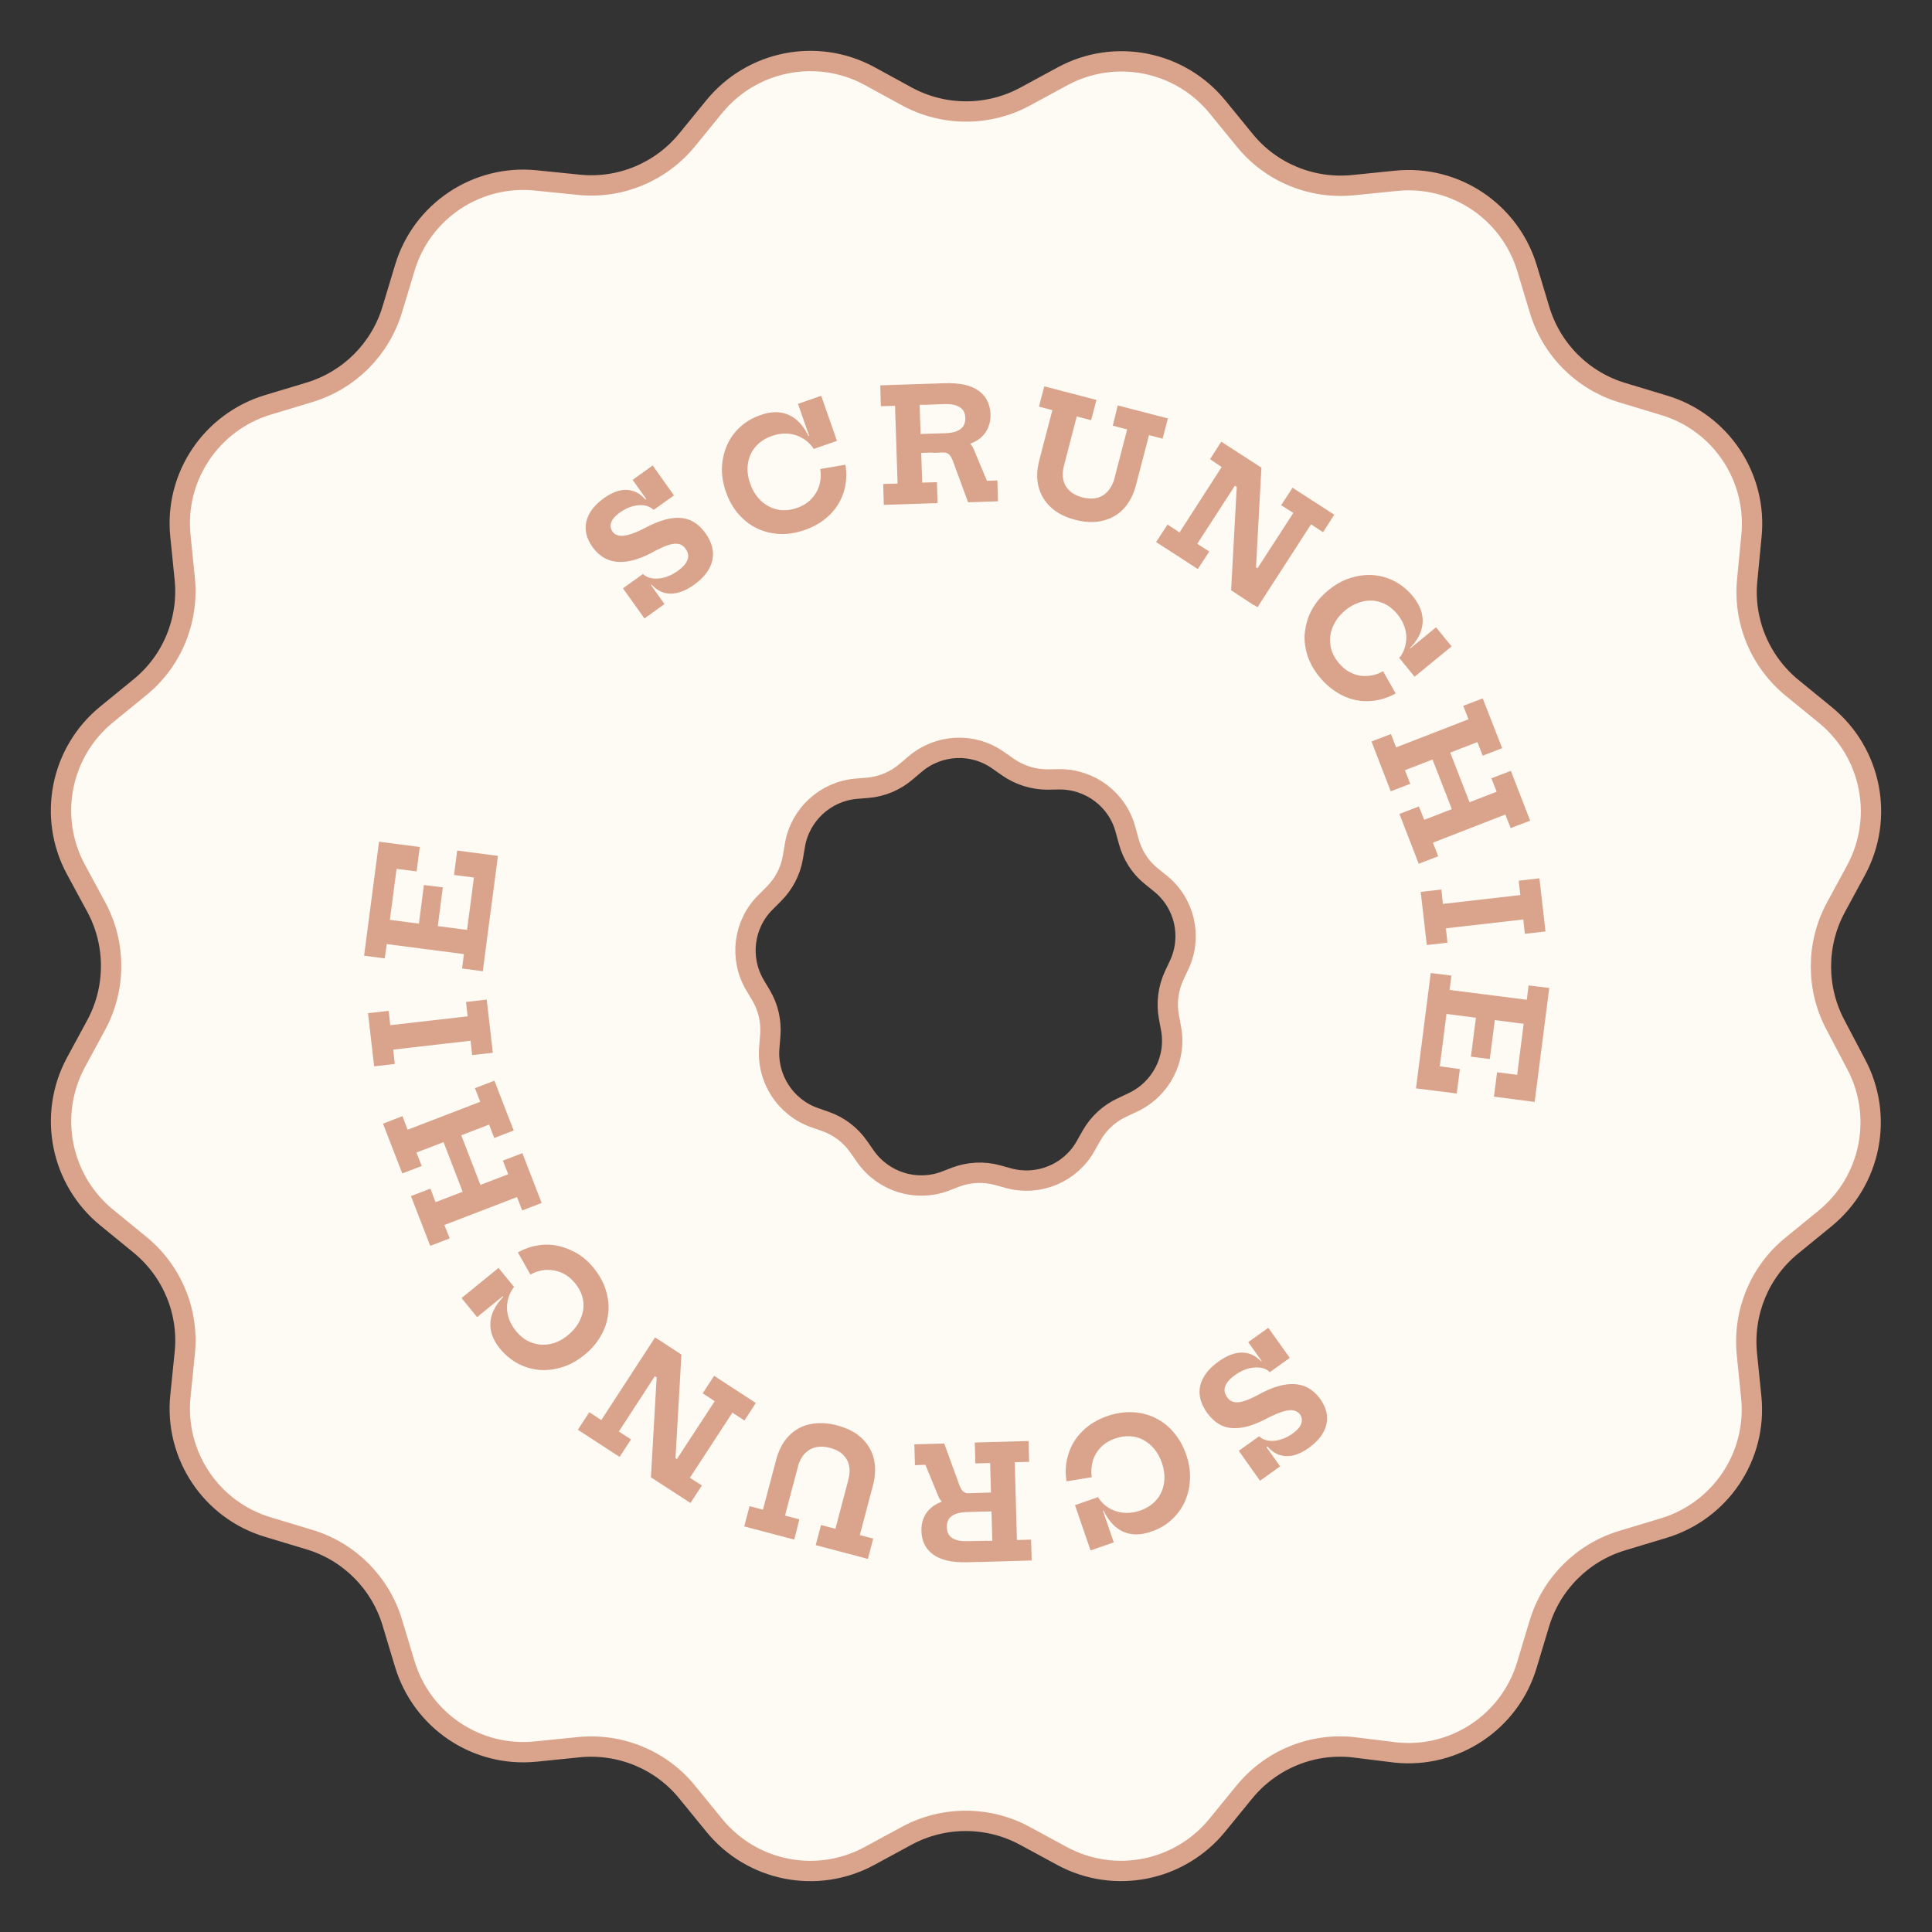 <svg width="95" height="95" viewBox="0 0 95 95" fill="none" xmlns="http://www.w3.org/2000/svg">
<rect x="0" y="0" width="95" height="95" fill="#333333" stroke="none"/>
<path d="M90.265 50.419C89.297 48.618 89.297 46.438 90.265 44.636L91.272 42.776C92.657 40.2 92.018 37.013 89.761 35.162L88.125 33.826C86.537 32.528 85.704 30.522 85.917 28.488L86.12 26.376C86.421 23.47 84.61 20.758 81.811 19.925L79.787 19.314C77.821 18.724 76.291 17.193 75.701 15.226L75.091 13.202C74.248 10.402 71.546 8.591 68.641 8.891L66.54 9.104C64.496 9.308 62.492 8.484 61.204 6.896L59.867 5.259C58.018 2.992 54.822 2.362 52.256 3.747L50.397 4.755C48.596 5.724 46.417 5.724 44.615 4.755L42.737 3.728C40.161 2.343 36.975 2.982 35.125 5.239L33.789 6.876C32.491 8.465 30.487 9.298 28.453 9.085L26.352 8.872C23.447 8.572 20.735 10.383 19.902 13.183L19.292 15.207C18.701 17.174 17.171 18.704 15.206 19.295L13.182 19.905C10.383 20.748 8.572 23.451 8.872 26.357L9.085 28.459C9.289 30.503 8.466 32.508 6.877 33.797L5.241 35.133C2.975 36.984 2.345 40.18 3.73 42.747L4.737 44.607C5.706 46.409 5.706 48.589 4.737 50.39L3.73 52.25C2.345 54.827 2.985 58.014 5.241 59.864L6.877 61.201C8.466 62.499 9.298 64.504 9.085 66.539L8.872 68.641C8.572 71.547 10.383 74.259 13.182 75.092L15.206 75.703C17.171 76.293 18.701 77.824 19.292 79.79L19.902 81.815C20.745 84.615 23.447 86.426 26.352 86.126L28.453 85.913C30.496 85.709 32.501 86.533 33.789 88.121L35.125 89.758C36.975 92.025 40.17 92.655 42.737 91.27L44.596 90.262C46.397 89.293 48.576 89.293 50.377 90.262L52.237 91.27C54.812 92.655 57.998 92.016 59.848 89.758L61.184 88.121C62.482 86.533 64.487 85.7 66.52 85.913L68.631 86.174C71.537 86.475 74.248 84.663 75.081 81.864L75.691 79.839C76.282 77.872 77.812 76.342 79.778 75.751L81.801 75.141C84.6 74.298 86.411 71.595 86.111 68.689L85.898 66.587C85.694 64.543 86.517 62.538 88.106 61.249L89.742 59.913C92.008 58.062 92.638 54.866 91.253 52.299L90.265 50.419ZM57.989 47.436L57.737 47.969C57.447 48.598 57.35 49.305 57.475 49.993L57.582 50.565C57.863 52.066 57.088 53.558 55.703 54.207L55.171 54.459C54.541 54.749 54.018 55.234 53.67 55.844L53.379 56.358C52.634 57.685 51.075 58.334 49.603 57.937L49.041 57.782C48.363 57.597 47.656 57.636 46.998 57.879L46.475 58.082C45.051 58.615 43.444 58.121 42.562 56.871L42.224 56.387C41.826 55.815 41.255 55.379 40.597 55.147L40.045 54.953C38.611 54.449 37.701 53.025 37.827 51.514L37.875 50.933C37.934 50.235 37.779 49.538 37.42 48.937L37.12 48.434C36.345 47.116 36.558 45.45 37.633 44.375L38.05 43.958C38.544 43.464 38.873 42.834 38.989 42.147L39.086 41.566C39.338 40.064 40.577 38.921 42.088 38.785L42.669 38.737C43.366 38.679 44.025 38.398 44.548 37.952L44.993 37.575C46.155 36.586 47.83 36.499 49.08 37.381L49.564 37.72C50.135 38.117 50.813 38.33 51.51 38.33L52.091 38.32C53.612 38.311 54.958 39.328 55.345 40.8L55.5 41.362C55.684 42.04 56.062 42.641 56.604 43.077L57.059 43.445C58.26 44.413 58.628 46.051 57.989 47.436Z" fill="#FEFBF4" stroke="#DAA48C" stroke-miterlimit="10" stroke-linecap="square"/>
<path d="M34.127 28.755C33.72 29.045 33.343 29.19 32.985 29.19C32.627 29.19 32.317 29.045 32.036 28.745L31.891 28.851L31.61 28.222C31.813 28.406 32.075 28.474 32.394 28.445C32.714 28.416 33.023 28.29 33.333 28.067C33.585 27.883 33.74 27.709 33.807 27.525C33.875 27.341 33.837 27.157 33.711 26.983C33.624 26.857 33.517 26.78 33.382 26.751C33.246 26.722 33.091 26.731 32.898 26.789C32.704 26.848 32.472 26.954 32.191 27.099C31.726 27.361 31.3 27.525 30.923 27.593C30.545 27.661 30.197 27.641 29.906 27.525C29.606 27.409 29.355 27.196 29.132 26.896C28.841 26.48 28.735 26.063 28.832 25.647C28.928 25.221 29.219 24.844 29.693 24.495C29.955 24.311 30.206 24.185 30.448 24.127C30.69 24.069 30.913 24.079 31.136 24.147C31.358 24.214 31.552 24.35 31.736 24.563L31.871 24.466L32.142 25.076C31.949 24.892 31.697 24.815 31.387 24.844C31.078 24.873 30.777 24.989 30.477 25.202C30.264 25.357 30.119 25.512 30.061 25.676C29.993 25.841 30.022 25.996 30.119 26.141C30.187 26.238 30.294 26.305 30.419 26.334C30.545 26.363 30.71 26.354 30.903 26.296C31.097 26.247 31.339 26.151 31.629 26.005C32.113 25.744 32.549 25.57 32.917 25.502C33.285 25.434 33.624 25.453 33.914 25.57C34.204 25.686 34.466 25.909 34.688 26.218C35.008 26.664 35.124 27.109 35.027 27.554C34.931 27.99 34.63 28.396 34.127 28.755ZM31.688 30.41L30.632 28.929L31.62 28.222L32.675 29.703L31.688 30.41ZM32.152 25.066L31.107 23.595L32.094 22.888L33.14 24.36L32.152 25.066Z" fill="#DAA48C"/>
<path d="M39.557 26.064C39.141 26.209 38.725 26.276 38.328 26.257C37.931 26.238 37.554 26.141 37.215 25.976C36.866 25.812 36.566 25.57 36.305 25.27C36.043 24.97 35.84 24.602 35.695 24.186C35.55 23.769 35.482 23.363 35.501 22.966C35.521 22.569 35.608 22.201 35.763 21.862C35.918 21.523 36.13 21.233 36.411 20.981C36.692 20.73 37.021 20.536 37.399 20.41C37.747 20.284 38.076 20.246 38.367 20.284C38.657 20.323 38.919 20.439 39.151 20.633C39.383 20.826 39.587 21.088 39.751 21.436L40.022 21.34V22.085C39.8 21.746 39.499 21.523 39.132 21.398C38.764 21.281 38.376 21.291 37.96 21.436C37.631 21.552 37.36 21.727 37.157 21.959C36.953 22.191 36.828 22.472 36.779 22.782C36.731 23.092 36.76 23.43 36.886 23.769C36.973 24.031 37.099 24.263 37.263 24.457C37.418 24.65 37.602 24.795 37.805 24.902C38.009 25.008 38.231 25.076 38.464 25.086C38.696 25.096 38.938 25.067 39.18 24.979C39.461 24.883 39.703 24.737 39.887 24.544C40.071 24.35 40.206 24.137 40.283 23.876C40.361 23.624 40.38 23.353 40.332 23.063L41.571 22.85C41.648 23.334 41.619 23.779 41.484 24.205C41.348 24.631 41.116 25.008 40.787 25.328C40.458 25.647 40.051 25.899 39.557 26.064ZM40.012 22.075L39.238 19.858L40.38 19.461L41.155 21.678L40.012 22.075Z" fill="#DAA48C"/>
<path d="M43.313 19.974L43.284 18.948L45.908 18.861L45.937 19.887L45.22 19.907L45.346 23.731L46.072 23.711L46.101 24.737L43.458 24.825L43.429 23.798L44.136 23.779L44.01 19.955L43.313 19.974ZM45.443 19.907L45.414 18.881L46.459 18.842C47.185 18.823 47.737 18.939 48.115 19.21C48.492 19.481 48.686 19.868 48.705 20.371C48.715 20.604 48.676 20.817 48.599 21.001C48.521 21.194 48.415 21.349 48.26 21.494C48.115 21.63 47.931 21.736 47.718 21.814V21.949L46.614 22.23L44.998 22.279L44.969 21.349L46.498 21.301C46.711 21.291 46.895 21.262 47.04 21.204C47.185 21.146 47.292 21.059 47.369 20.952C47.437 20.846 47.476 20.701 47.466 20.536C47.456 20.294 47.36 20.12 47.176 20.013C46.992 19.907 46.75 19.858 46.459 19.868L45.443 19.907ZM46.992 21.465C47.205 21.504 47.389 21.591 47.553 21.698C47.718 21.804 47.824 21.94 47.882 22.095L48.531 23.643L49.044 23.624L49.073 24.65L47.602 24.699L46.847 22.646C46.788 22.491 46.721 22.385 46.643 22.327C46.566 22.269 46.459 22.24 46.314 22.25L45.869 22.269L46.992 21.465Z" fill="#DAA48C"/>
<path d="M54.96 19.936L57.428 20.575L57.167 21.572L56.499 21.397L55.86 23.846C55.734 24.331 55.531 24.718 55.25 25.018C54.969 25.318 54.621 25.512 54.214 25.608C53.808 25.705 53.362 25.686 52.869 25.56C52.385 25.434 51.978 25.231 51.678 24.95C51.378 24.669 51.165 24.331 51.068 23.934C50.962 23.537 50.981 23.101 51.107 22.617L51.746 20.168L51.087 19.994L51.349 18.997L53.914 19.665L53.653 20.662L52.946 20.478L52.317 22.898C52.249 23.159 52.239 23.392 52.288 23.605C52.336 23.817 52.443 23.992 52.598 24.137C52.753 24.282 52.965 24.389 53.217 24.456C53.479 24.524 53.711 24.534 53.924 24.485C54.137 24.437 54.311 24.331 54.466 24.166C54.611 24.001 54.727 23.798 54.795 23.537L55.424 21.117L54.718 20.933L54.96 19.936Z" fill="#DAA48C"/>
<path d="M59.5 22.579L60.052 21.717L62.007 22.985L61.039 24.089L60.72 23.886L58.871 26.741L59.461 27.119L58.9 27.981L56.848 26.654L57.409 25.793L58 26.18L60.071 22.966L59.5 22.579ZM60.536 29.026L60.904 22.269L62.027 22.995L61.659 29.762L60.536 29.026ZM62.995 24.844L63.556 23.983L65.609 25.309L65.057 26.17L64.466 25.783L61.833 29.859L60.904 29.258L61.446 27.69L61.833 27.942L63.595 25.222L62.995 24.844Z" fill="#DAA48C"/>
<path d="M64.882 33.285C64.602 32.947 64.398 32.579 64.282 32.201C64.166 31.824 64.118 31.437 64.166 31.059C64.215 30.681 64.321 30.314 64.515 29.965C64.708 29.617 64.979 29.297 65.328 29.016C65.667 28.736 66.034 28.532 66.412 28.416C66.79 28.3 67.167 28.252 67.535 28.281C67.903 28.31 68.261 28.416 68.59 28.59C68.919 28.765 69.21 29.007 69.471 29.317C69.703 29.607 69.858 29.897 69.916 30.178C69.984 30.468 69.965 30.749 69.868 31.04C69.771 31.33 69.587 31.601 69.326 31.872L69.51 32.095L68.813 32.356C69.055 32.027 69.161 31.669 69.152 31.291C69.132 30.904 68.987 30.546 68.716 30.207C68.493 29.936 68.242 29.742 67.951 29.636C67.661 29.529 67.361 29.5 67.051 29.568C66.741 29.636 66.441 29.771 66.16 30.004C65.947 30.178 65.773 30.372 65.647 30.594C65.521 30.817 65.444 31.03 65.415 31.262C65.386 31.485 65.405 31.717 65.463 31.94C65.531 32.163 65.647 32.376 65.812 32.579C66.005 32.811 66.218 32.985 66.46 33.092C66.702 33.208 66.954 33.257 67.225 33.237C67.496 33.227 67.748 33.15 68.009 33.005L68.629 34.099C68.203 34.331 67.767 34.457 67.322 34.476C66.877 34.496 66.441 34.408 66.025 34.205C65.609 34.002 65.212 33.692 64.882 33.285ZM68.793 32.337L70.613 30.846L71.378 31.785L69.558 33.276L68.793 32.337Z" fill="#DAA48C"/>
<path d="M71.949 34.708L72.907 34.34L73.865 36.789L72.907 37.157L72.646 36.489L69.083 37.874L69.345 38.542L68.386 38.91L67.438 36.46L68.396 36.093L68.648 36.751L72.21 35.367L71.949 34.708ZM73.333 38.271L74.291 37.903L75.24 40.352L74.282 40.72L74.02 40.052L70.458 41.436L70.719 42.104L69.761 42.472L68.812 40.023L69.77 39.655L70.032 40.313L73.594 38.929L73.333 38.271ZM72.442 39.916L71.571 40.255L70.235 36.819L71.106 36.48L72.442 39.916Z" fill="#DAA48C"/>
<path d="M74.679 43.305L75.696 43.188L75.996 45.802L74.979 45.918L74.902 45.212L71.097 45.647L71.175 46.354L70.159 46.47L69.858 43.856L70.875 43.74L70.952 44.447L74.757 44.011L74.679 43.305Z" fill="#DAA48C"/>
<path d="M71.785 52.569L71.63 53.769L69.626 53.517L70.352 47.845L71.368 47.971L71.281 48.677L75.076 49.161L75.163 48.455L76.18 48.581L75.463 54.185L73.46 53.924L73.614 52.724L74.602 52.85L74.921 50.342L71.126 49.858L70.797 52.433L71.785 52.569ZM73.256 52.075L72.327 51.959L72.646 49.481L73.576 49.597L73.256 52.075Z" fill="#DAA48C"/>
<path d="M59.925 66.944C60.332 66.654 60.71 66.509 61.068 66.509C61.426 66.509 61.736 66.654 62.017 66.944L62.162 66.838L62.442 67.467C62.239 67.283 61.978 67.216 61.658 67.245C61.339 67.274 61.029 67.399 60.719 67.622C60.468 67.806 60.313 67.98 60.245 68.164C60.177 68.348 60.216 68.532 60.342 68.706C60.429 68.832 60.535 68.91 60.671 68.939C60.797 68.968 60.961 68.958 61.155 68.9C61.349 68.842 61.581 68.735 61.862 68.59C62.326 68.329 62.752 68.164 63.13 68.096C63.507 68.029 63.846 68.048 64.146 68.164C64.446 68.28 64.698 68.493 64.921 68.793C65.211 69.21 65.318 69.626 65.221 70.042C65.124 70.468 64.834 70.846 64.359 71.194C64.098 71.378 63.846 71.504 63.604 71.562C63.362 71.62 63.139 71.611 62.917 71.543C62.704 71.475 62.501 71.33 62.317 71.126L62.171 71.223L61.9 70.613C62.094 70.797 62.346 70.875 62.655 70.846C62.965 70.817 63.265 70.701 63.565 70.487C63.778 70.333 63.924 70.178 63.982 70.013C64.04 69.849 64.02 69.694 63.924 69.549C63.846 69.452 63.749 69.384 63.623 69.355C63.498 69.326 63.333 69.335 63.139 69.394C62.936 69.442 62.704 69.549 62.413 69.684C61.929 69.945 61.503 70.12 61.126 70.187C60.748 70.255 60.419 70.236 60.129 70.12C59.838 70.004 59.587 69.781 59.354 69.471C59.035 69.026 58.919 68.571 59.016 68.135C59.122 67.709 59.412 67.303 59.925 66.944ZM61.9 70.633L62.946 72.104L61.958 72.811L60.913 71.339L61.9 70.633ZM62.365 65.289L63.42 66.77L62.433 67.477L61.378 65.996L62.365 65.289Z" fill="#DAA48C"/>
<path d="M54.466 69.626C54.882 69.481 55.299 69.423 55.696 69.442C56.092 69.461 56.47 69.558 56.809 69.723C57.148 69.887 57.457 70.129 57.719 70.439C57.98 70.749 58.183 71.107 58.329 71.533C58.474 71.949 58.532 72.356 58.513 72.753C58.493 73.15 58.406 73.518 58.251 73.856C58.096 74.195 57.874 74.486 57.602 74.737C57.331 74.989 56.993 75.183 56.615 75.308C56.267 75.434 55.938 75.473 55.647 75.434C55.357 75.396 55.095 75.279 54.863 75.086C54.631 74.892 54.437 74.631 54.263 74.282L53.992 74.379V73.624C54.214 73.963 54.514 74.195 54.882 74.311C55.25 74.428 55.637 74.418 56.054 74.282C56.383 74.166 56.654 73.992 56.857 73.76C57.06 73.527 57.186 73.247 57.235 72.937C57.283 72.627 57.254 72.288 57.138 71.949C57.051 71.688 56.925 71.456 56.77 71.262C56.615 71.068 56.431 70.923 56.228 70.807C56.025 70.701 55.812 70.633 55.57 70.623C55.328 70.613 55.095 70.642 54.844 70.73C54.563 70.826 54.321 70.972 54.137 71.156C53.953 71.349 53.817 71.562 53.74 71.823C53.663 72.075 53.643 72.346 53.682 72.637L52.443 72.84C52.365 72.356 52.404 71.911 52.54 71.485C52.675 71.059 52.907 70.681 53.237 70.362C53.566 70.033 53.982 69.791 54.466 69.626ZM54.001 73.614L54.766 75.841L53.624 76.238L52.859 74.011L54.001 73.614Z" fill="#DAA48C"/>
<path d="M47.032 74.205C46.819 74.166 46.635 74.079 46.47 73.973C46.315 73.856 46.199 73.731 46.141 73.576L45.502 72.027L44.989 72.046L44.96 71.02L46.431 70.981L47.177 73.034C47.235 73.189 47.303 73.295 47.38 73.353C47.458 73.411 47.564 73.44 47.709 73.43L48.154 73.421L47.032 74.205ZM48.561 75.763L48.59 76.79L47.545 76.819C46.819 76.838 46.267 76.712 45.889 76.441C45.512 76.17 45.318 75.783 45.309 75.279C45.299 75.047 45.337 74.834 45.415 74.65C45.492 74.466 45.599 74.302 45.754 74.166C45.899 74.031 46.083 73.924 46.296 73.847V73.711L47.4 73.43L49.026 73.382L49.055 74.311L47.525 74.35C47.312 74.36 47.128 74.389 46.983 74.447C46.838 74.505 46.722 74.592 46.654 74.699C46.586 74.805 46.548 74.95 46.557 75.115C46.567 75.357 46.664 75.531 46.838 75.638C47.022 75.744 47.264 75.793 47.554 75.783L48.561 75.763ZM50.7 75.705L50.73 76.732L48.106 76.809L48.077 75.783L48.794 75.763L48.687 71.94L47.961 71.959L47.932 70.933L50.575 70.856L50.604 71.882L49.897 71.901L50.004 75.725L50.7 75.705Z" fill="#DAA48C"/>
<path d="M39.055 75.706L36.596 75.057L36.857 74.06L37.515 74.234L38.164 71.785C38.29 71.301 38.493 70.914 38.783 70.614C39.064 70.314 39.413 70.12 39.819 70.033C40.226 69.946 40.671 69.956 41.165 70.091C41.649 70.217 42.056 70.42 42.356 70.701C42.656 70.982 42.869 71.32 42.965 71.717C43.062 72.114 43.053 72.56 42.927 73.034L42.278 75.483L42.937 75.657L42.675 76.654L40.11 75.977L40.371 74.989L41.078 75.173L41.717 72.753C41.785 72.492 41.794 72.26 41.746 72.046C41.697 71.834 41.591 71.659 41.436 71.514C41.281 71.369 41.068 71.262 40.816 71.195C40.555 71.127 40.323 71.117 40.11 71.166C39.897 71.214 39.722 71.32 39.568 71.475C39.422 71.64 39.306 71.843 39.239 72.105L38.6 74.525L39.306 74.709L39.055 75.706Z" fill="#DAA48C"/>
<path d="M31.029 70.778L30.467 71.64L28.415 70.304L28.977 69.442L29.567 69.829L32.21 65.764L33.139 66.364L32.587 67.922L32.2 67.671L30.429 70.391L31.029 70.778ZM33.507 66.606L33.12 73.363L32.007 72.637L32.394 65.88L33.507 66.606ZM34.514 73.043L33.952 73.905L31.997 72.637L32.965 71.533L33.284 71.746L35.143 68.9L34.553 68.513L35.114 67.651L37.166 68.987L36.605 69.849L36.014 69.462L33.923 72.666L34.514 73.043Z" fill="#DAA48C"/>
<path d="M25.279 63.285L23.459 64.766L22.694 63.828L24.514 62.346L25.279 63.285ZM29.19 62.346C29.471 62.695 29.674 63.053 29.79 63.44C29.906 63.828 29.955 64.205 29.906 64.583C29.868 64.96 29.752 65.328 29.548 65.677C29.355 66.025 29.084 66.344 28.735 66.625C28.387 66.906 28.028 67.109 27.651 67.225C27.273 67.342 26.896 67.39 26.528 67.361C26.16 67.332 25.802 67.225 25.473 67.051C25.143 66.877 24.853 66.635 24.592 66.325C24.359 66.035 24.204 65.744 24.146 65.463C24.088 65.183 24.098 64.892 24.204 64.602C24.311 64.312 24.485 64.04 24.747 63.769L24.563 63.547L25.269 63.285C25.027 63.615 24.921 63.973 24.93 64.36C24.95 64.747 25.095 65.105 25.366 65.444C25.589 65.715 25.84 65.909 26.131 66.015C26.421 66.122 26.721 66.151 27.031 66.093C27.341 66.035 27.641 65.889 27.922 65.657C28.135 65.483 28.309 65.289 28.435 65.076C28.561 64.863 28.638 64.641 28.677 64.418C28.706 64.186 28.696 63.963 28.628 63.74C28.561 63.518 28.445 63.305 28.28 63.102C28.086 62.869 27.873 62.695 27.631 62.588C27.389 62.482 27.138 62.434 26.867 62.443C26.605 62.453 26.334 62.53 26.082 62.675L25.463 61.582C25.889 61.349 26.325 61.224 26.77 61.204C27.215 61.185 27.651 61.282 28.067 61.475C28.493 61.649 28.861 61.95 29.19 62.346Z" fill="#DAA48C"/>
<path d="M20.739 57.332L19.781 57.7L18.832 55.251L19.79 54.883L20.042 55.551L23.614 54.176L23.353 53.508L24.311 53.14L25.26 55.589L24.302 55.957L24.05 55.299L20.478 56.673L20.739 57.332ZM22.114 60.894L21.155 61.262L20.207 58.813L21.165 58.445L21.417 59.113L24.989 57.738L24.727 57.07L25.686 56.703L26.635 59.152L25.676 59.52L25.424 58.861L21.852 60.236L22.114 60.894ZM21.63 55.696L22.501 55.357L23.827 58.794L22.956 59.132L21.63 55.696Z" fill="#DAA48C"/>
<path d="M19.412 52.317L18.396 52.434L18.096 49.82L19.112 49.704L19.19 50.41L22.994 49.975L22.917 49.268L23.933 49.152L24.233 51.766L23.217 51.882L23.139 51.175L19.335 51.611L19.412 52.317Z" fill="#DAA48C"/>
<path d="M22.326 43.024L22.481 41.823L24.485 42.085L23.74 47.758L22.723 47.622L22.81 46.915L19.016 46.422L18.919 47.128L17.902 46.993L18.638 41.388L20.642 41.649L20.487 42.849L19.5 42.724L19.171 45.231L22.965 45.725L23.304 43.15L22.326 43.024ZM20.845 43.517L21.775 43.634L21.455 46.102L20.526 45.976L20.845 43.517Z" fill="#DAA48C"/>
</svg>
